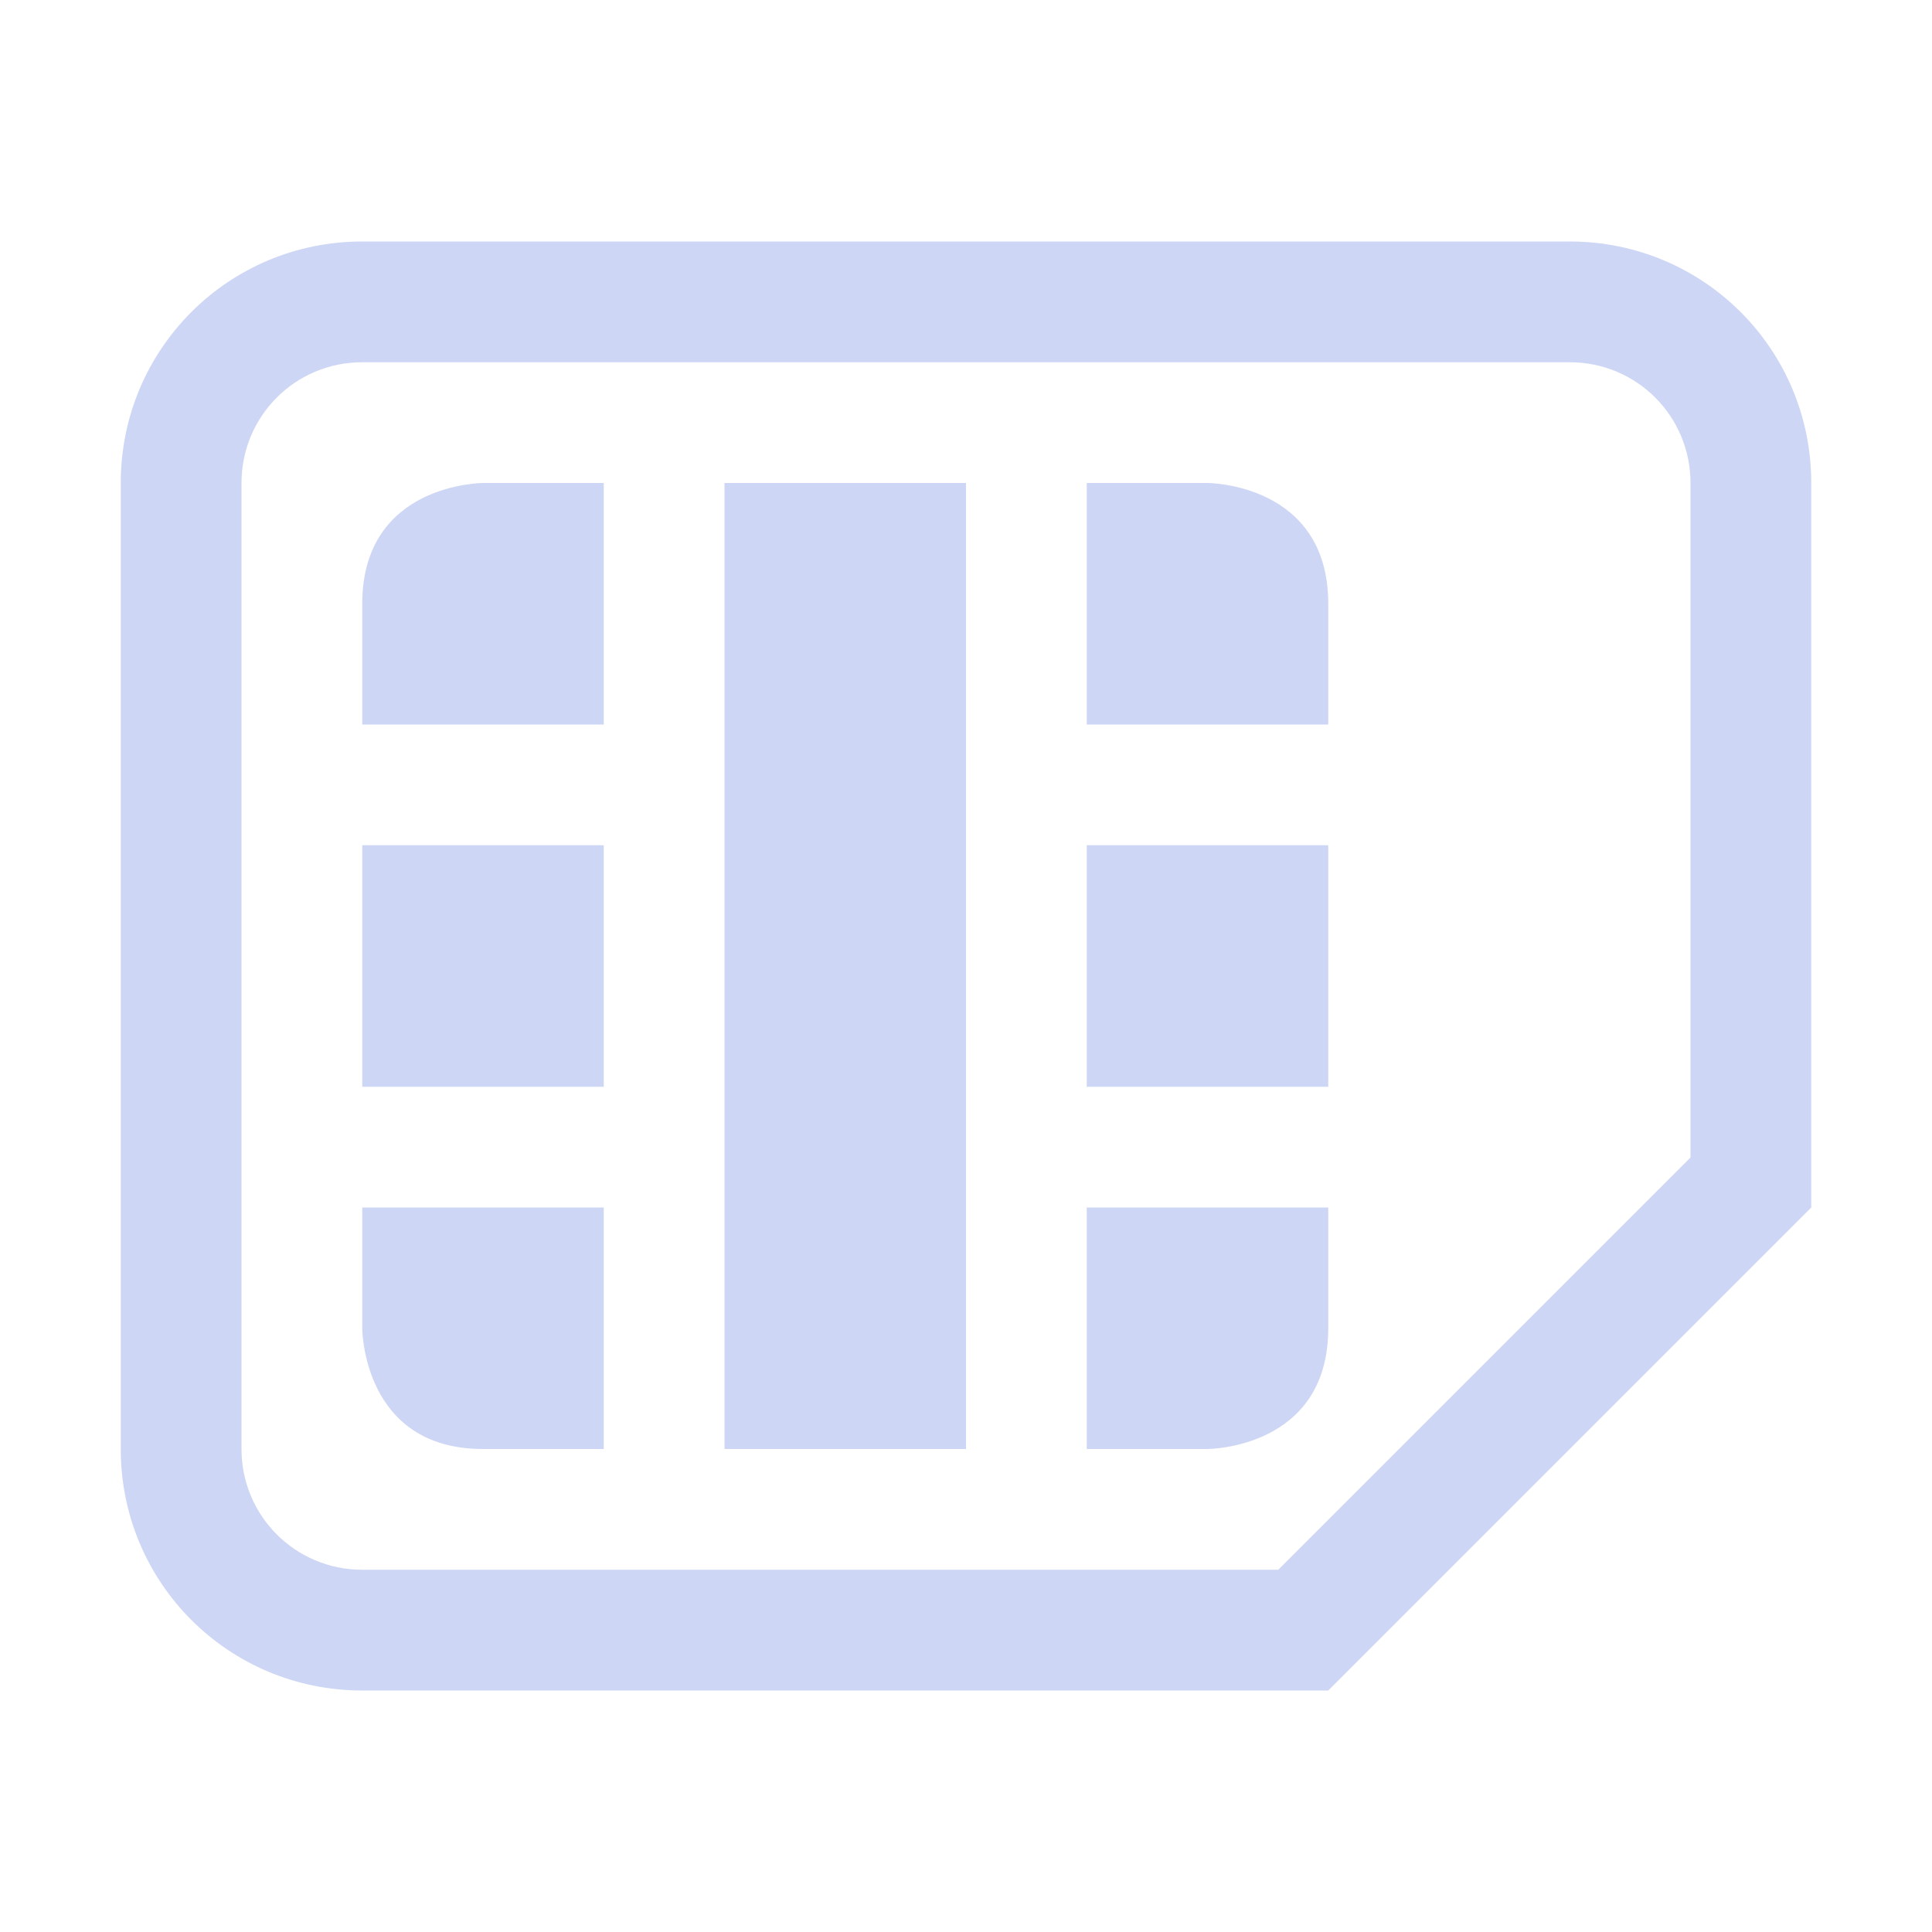 <svg width="16" height="16" version="1.1" xmlns="http://www.w3.org/2000/svg">
 <path d="m11 10v1c0 1-1 1-1 1h-1v-2zm0-5v1h-2v-2h1s1 0 1 1zm0 2v2h-2v-2zm-3-3v8h-2v-8zm-3 6v2h-1c-1 0-1-1-1-1v-1zm0-6v2h-2v-1c0-1 1-1 1-1zm0 3v2h-2v-2z" fill="#cdd6f4"/>
 <path d="m15 10-4 4h-8c-1.108 0-2-0.892-2-2v-8c0-1.108 0.892-2 2-2h10c1.108 0 2 0.892 2 2zm-1-0.414v-5.586c0-0.554-0.446-1-1-1h-10c-0.554 0-1 0.446-1 1v8c0 0.554 0.446 1 1 1h7.586z" fill="#cdd6f4"/>
</svg>
